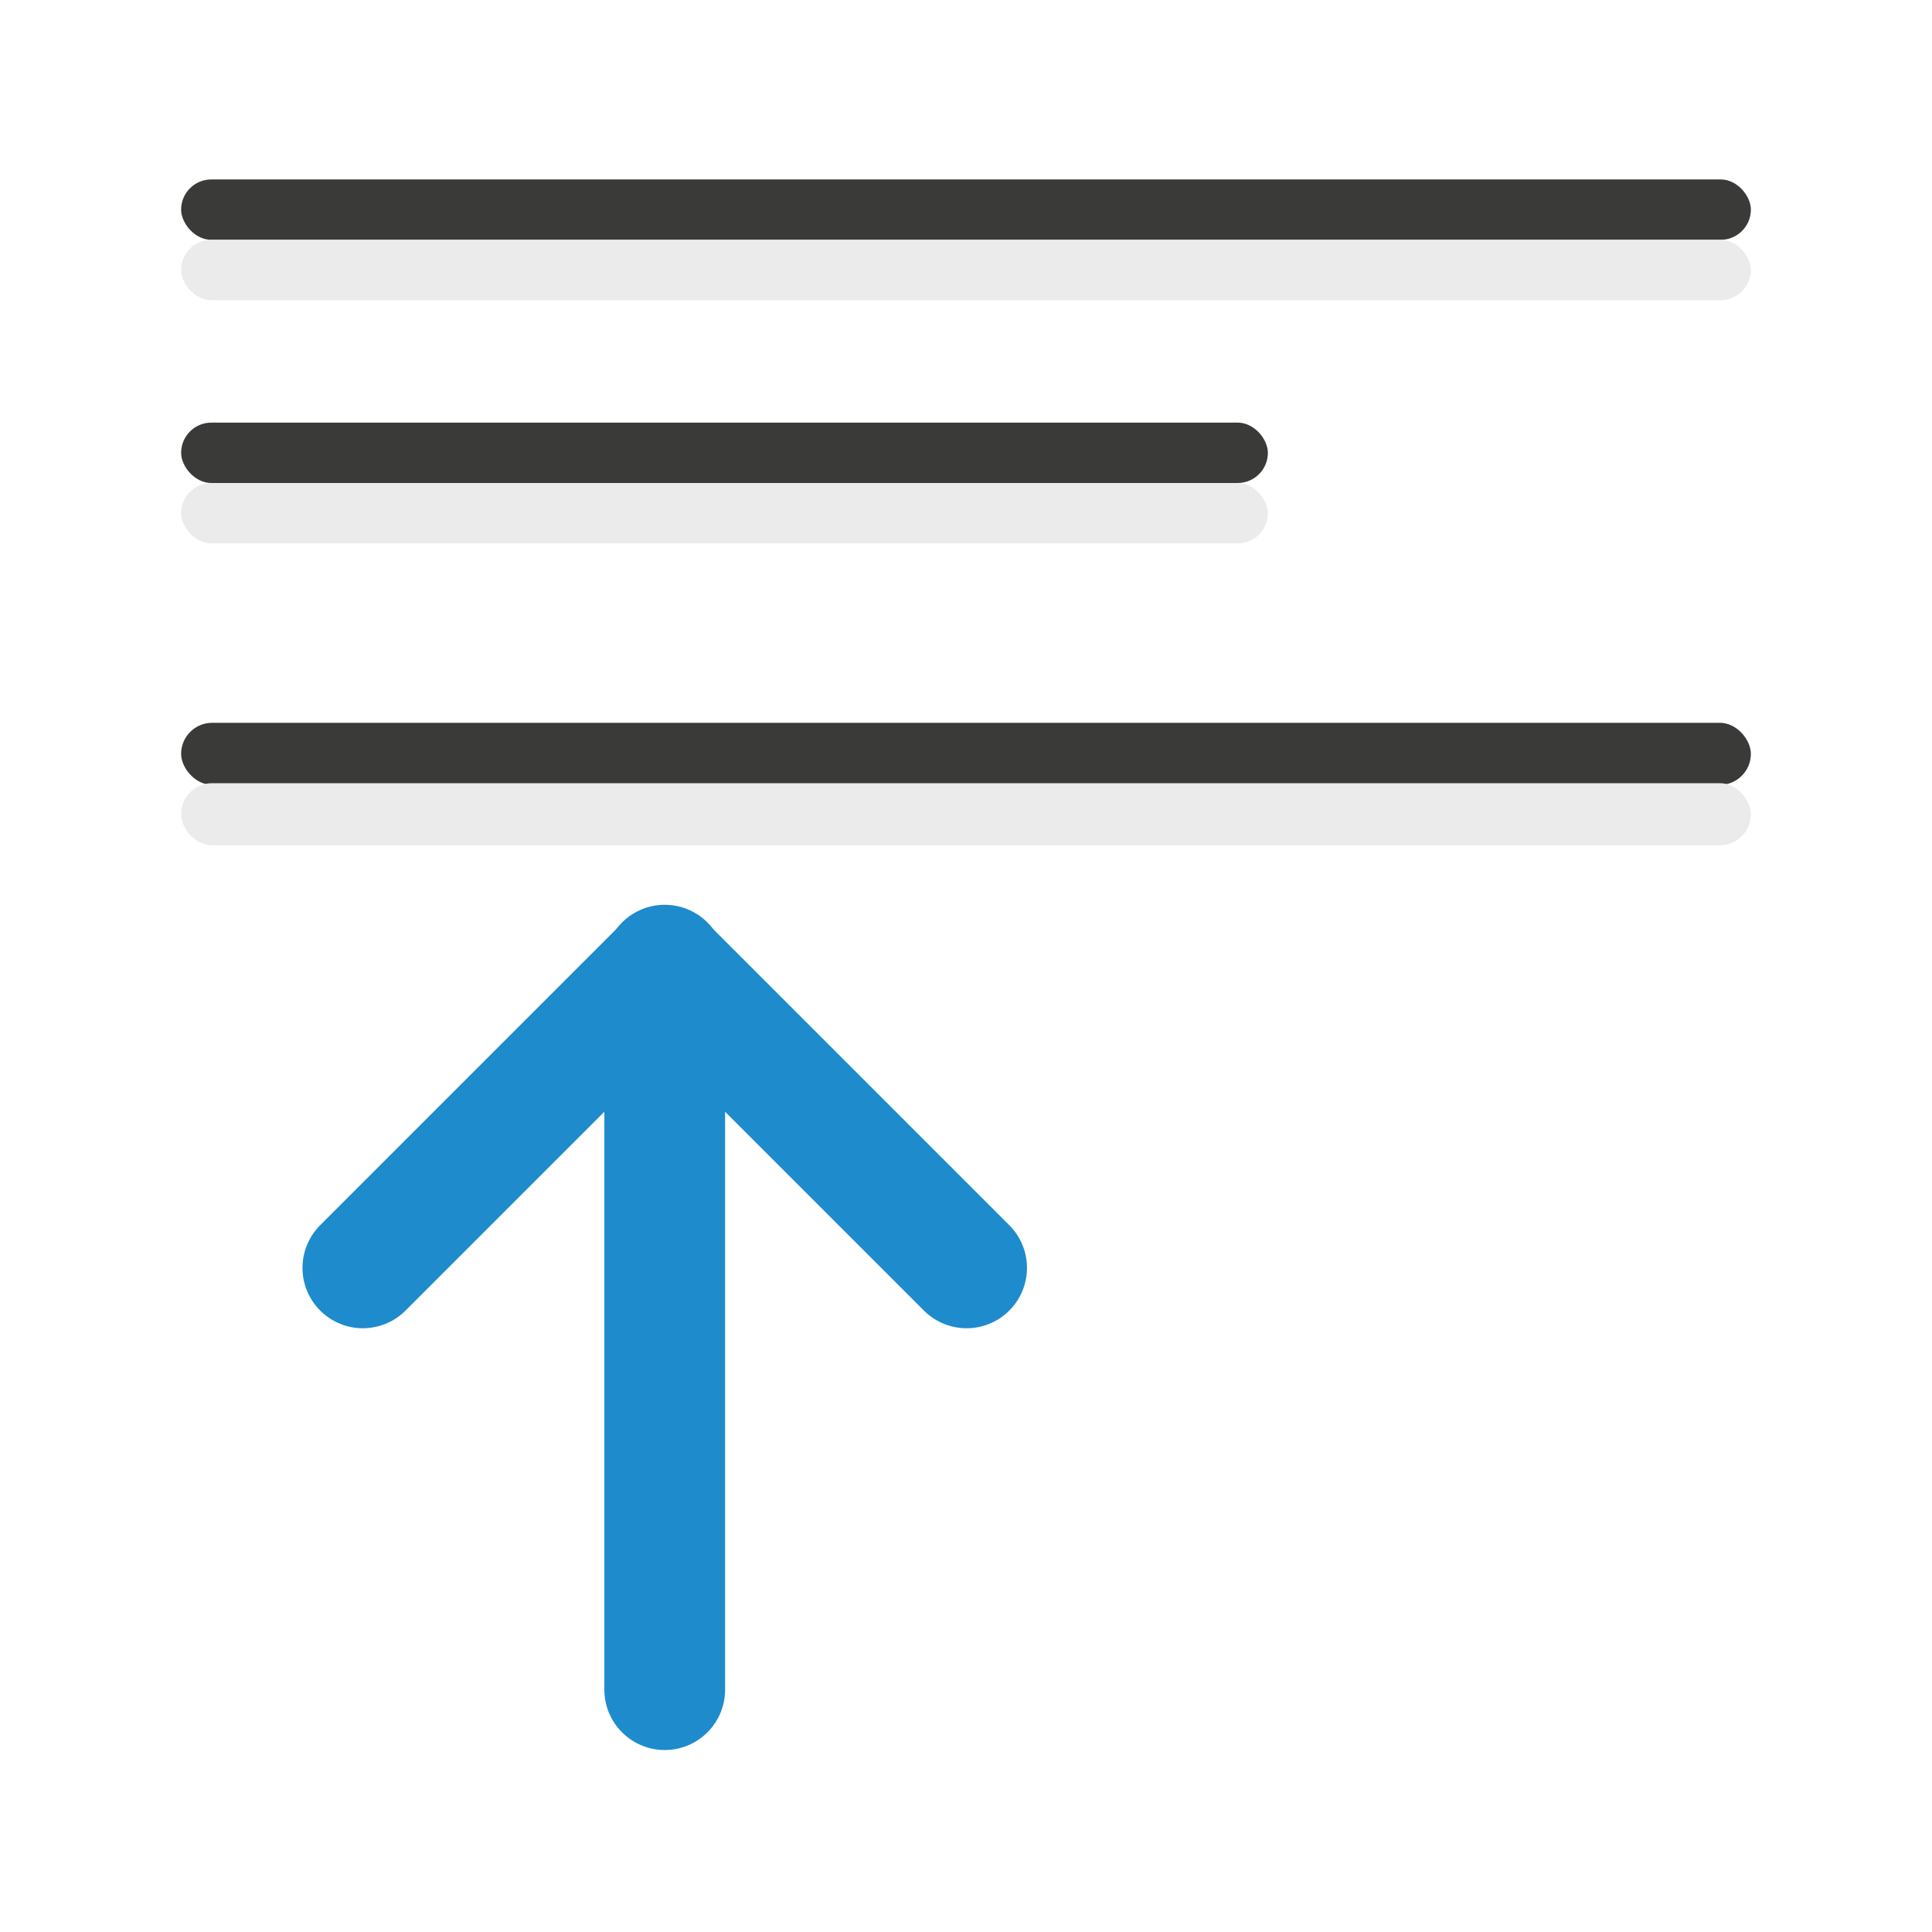 <svg viewBox="0 0 32 32" xmlns="http://www.w3.org/2000/svg"><g fill="#3a3a38" transform="scale(-1)"><rect height="1" ry=".5" width="26" x="-29" y="-3.972"/><rect height="1" ry=".5" width="18" x="-21" y="-8"/><rect height="1.028" ry=".514" width="26" x="-29" y="-13"/></g><path d="m11.01 27.986v-12" fill="none" stroke="#1e8bcd" stroke-linecap="round" stroke-width="2"/><path d="m16.01 21-5-5-5 5" fill="none" stroke="#1e8bcd" stroke-linecap="round" stroke-linejoin="round" stroke-width="2"/><g fill="#eaeaea" fill-opacity=".992" transform="scale(-1)"><rect height="1" ry=".5" width="26" x="-29" y="-4.972"/><rect height="1" ry=".5" width="18" x="-21" y="-9"/><rect height="1.028" ry=".514" width="26" x="-29" y="-14"/></g></svg>